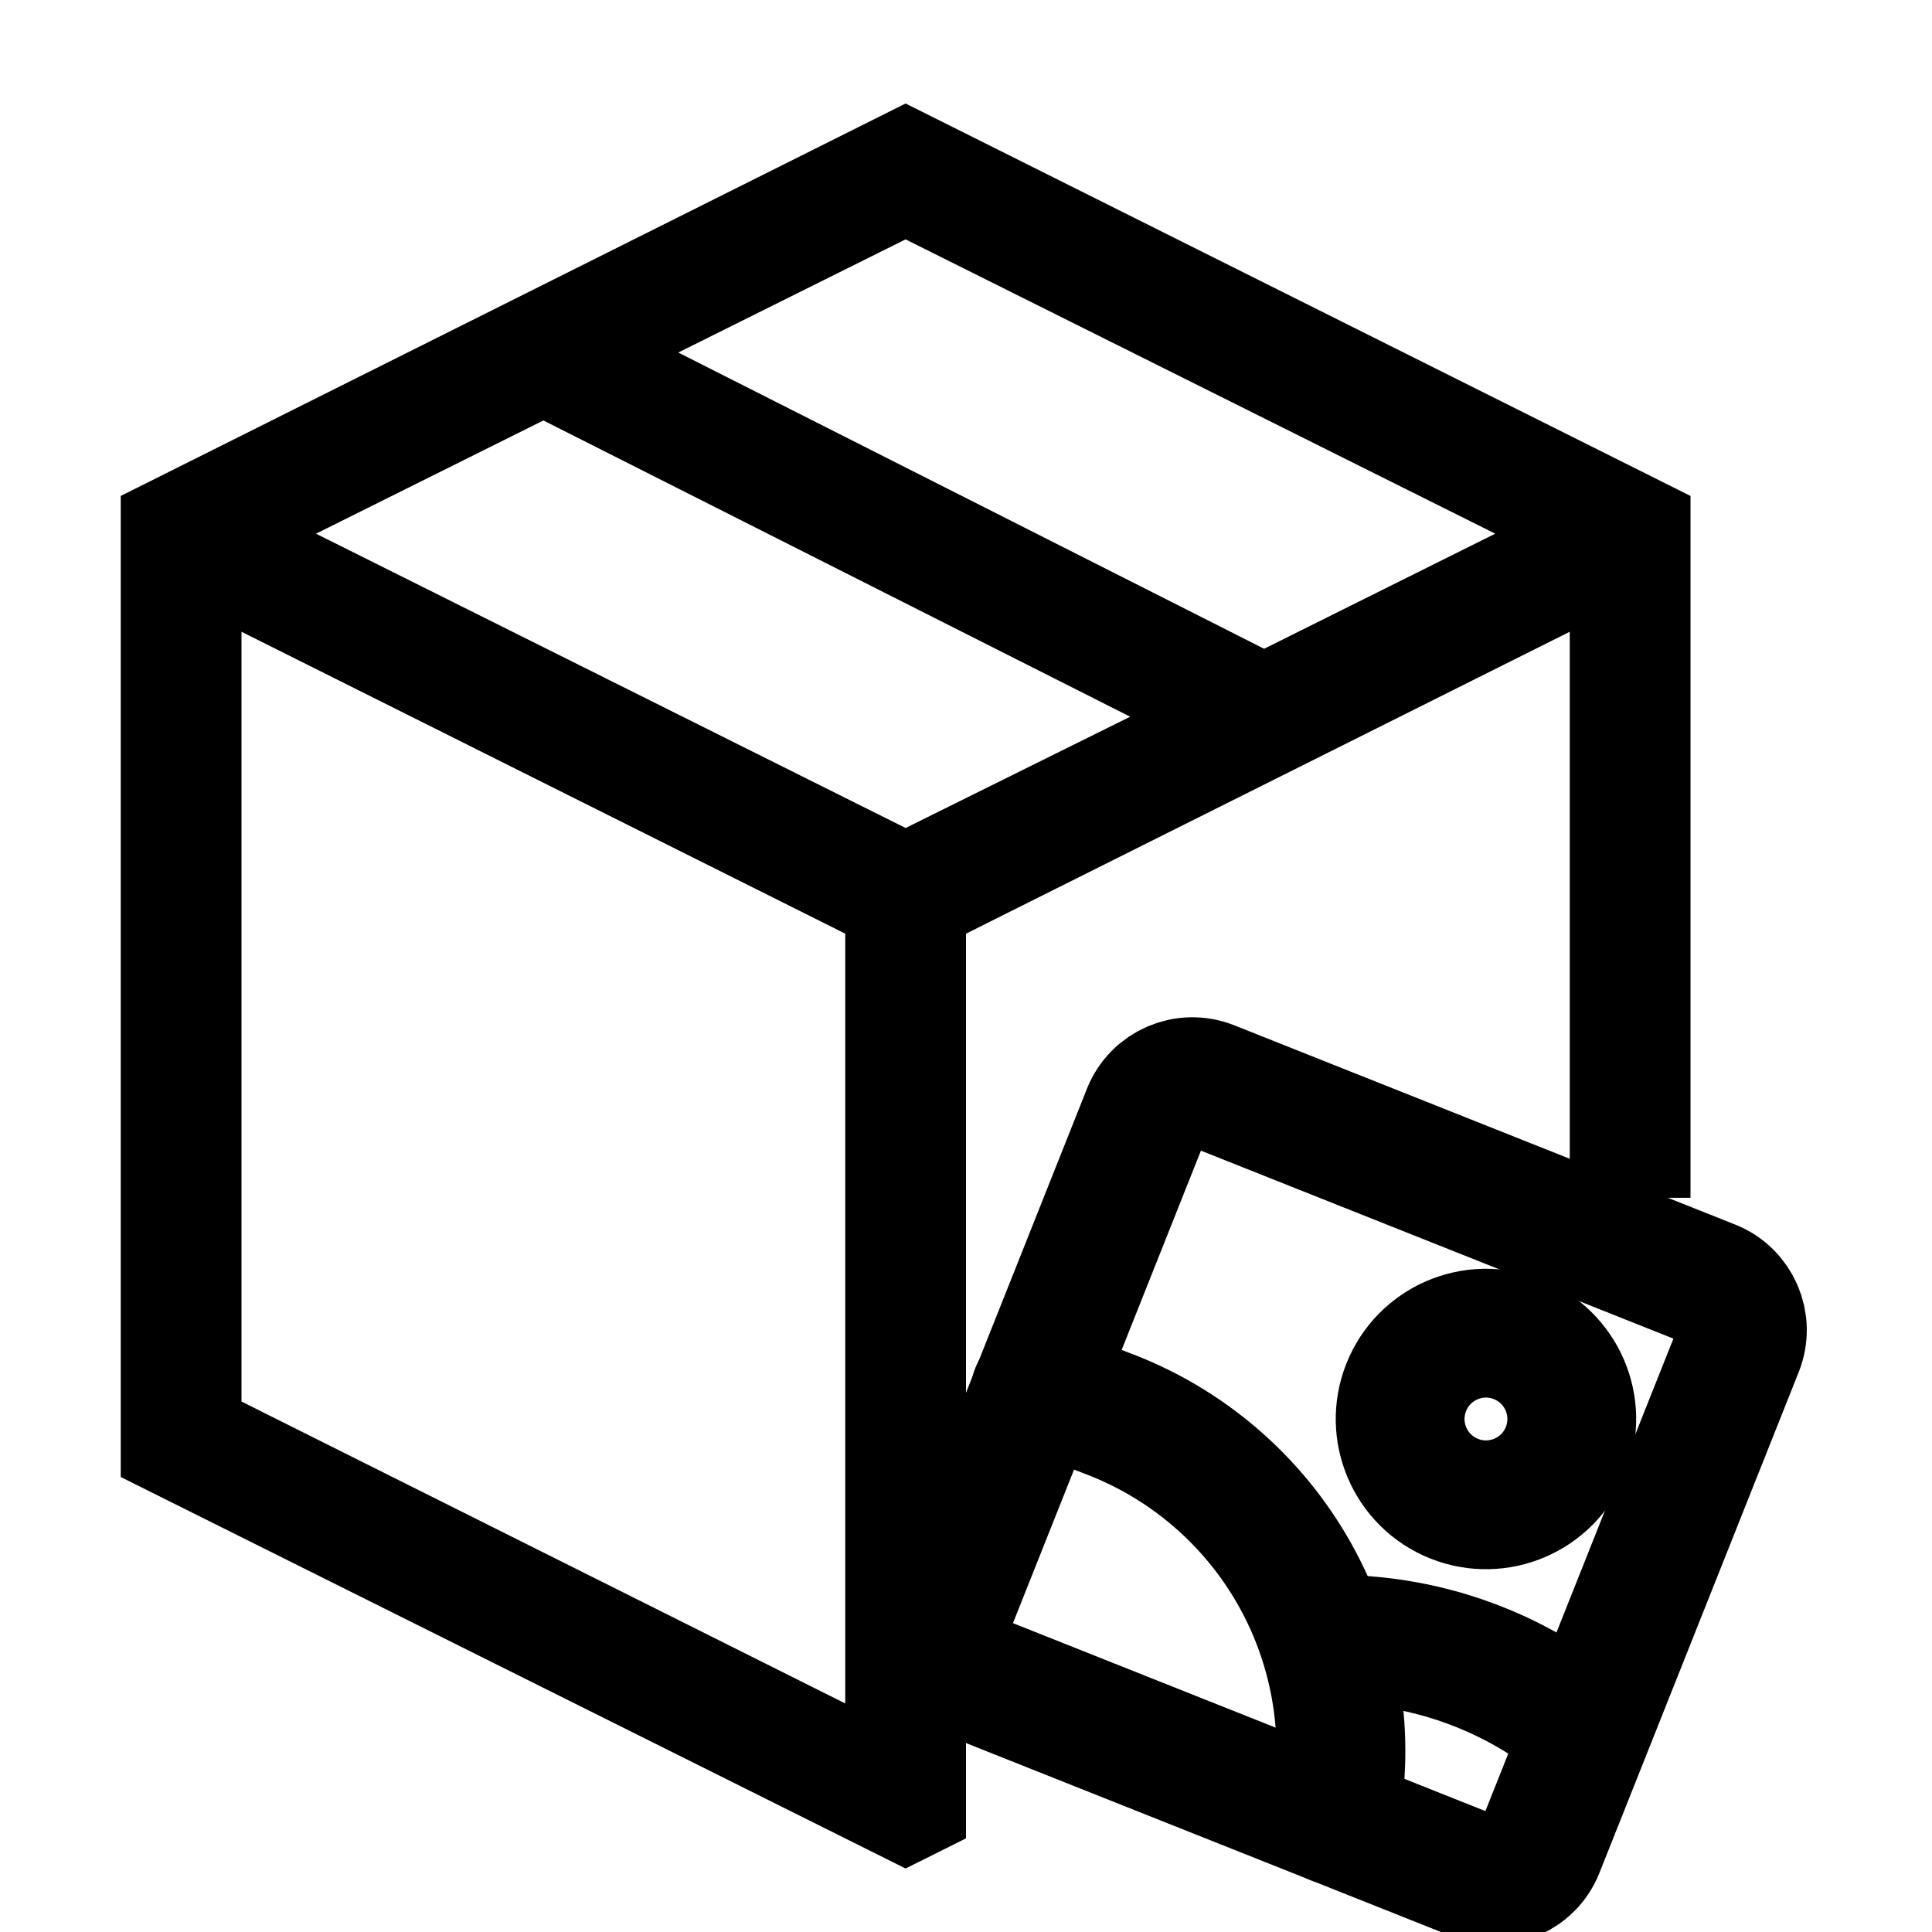 <svg width="30" height="30" viewBox="0 0 30 30" fill="none" xmlns="http://www.w3.org/2000/svg">
<path d="M15 14.498V28.546L14.062 29.014L1.875 22.935V7.701L14.062 1.607L26.25 7.701V18.599H24.375V9.81L15 14.498ZM14.062 3.717L10.532 5.474L19.629 10.074L23.218 8.287L14.062 3.717ZM13.125 26.451V14.498L3.75 9.81V21.763L13.125 26.451ZM4.907 8.287L14.062 12.857L17.549 11.129L8.438 6.529L4.907 8.287Z" fill="url(#paint0_linear_294_3533)"/>
<g clipPath="url(#clip0_294_3533)">
<path d="M15.138 26.045L22.918 29.14C23.308 29.295 23.751 29.105 23.906 28.714L27.002 20.934C27.157 20.543 26.966 20.101 26.576 19.945L18.796 16.85C18.405 16.695 17.962 16.885 17.807 17.276L14.712 25.056C14.556 25.447 14.747 25.889 15.138 26.045Z" stroke="url(#paint1_linear_294_3533)" stroke-width="2" stroke-linecap="round" stroke-linejoin="round"/>
<path d="M22.581 23.272C23.265 23.544 24.04 23.21 24.312 22.527C24.584 21.843 24.25 21.068 23.566 20.796C22.883 20.524 22.108 20.858 21.836 21.542C21.564 22.225 21.898 23 22.581 23.272Z" stroke="url(#paint2_linear_294_3533)" stroke-width="2" stroke-linecap="round" stroke-linejoin="round"/>
<path d="M20.718 28.265C20.973 26.961 20.756 25.61 20.107 24.451C19.457 23.292 18.417 22.402 17.172 21.939C16.817 21.797 16.448 21.688 16.072 21.616" stroke="url(#paint3_linear_294_3533)" stroke-width="2" stroke-linecap="round" stroke-linejoin="round"/>
<path d="M24.628 26.88C24.135 26.461 23.576 26.125 22.975 25.886C22.215 25.582 21.4 25.436 20.581 25.458" stroke="url(#paint4_linear_294_3533)" stroke-width="2" stroke-linecap="round" stroke-linejoin="round"/>
</g>
<defs>
<linearGradient id="paint0_linear_294_3533" x1="-0.786" y1="-6.468" x2="31.567" y2="-3.209" gradientUnits="userSpaceOnUse">
<stop stopColor="#FFBC21"/>
<stop offset="0.134" stopColor="#FD843A"/>
<stop offset="0.274" stopColor="#FC5554"/>
<stop offset="0.43" stopColor="#FC365F"/>
<stop offset="0.613" stopColor="#F02E6B"/>
<stop offset="0.818" stopColor="#DD3578"/>
<stop offset="1" stopColor="#81399D"/>
</linearGradient>
<linearGradient id="paint1_linear_294_3533" x1="23.551" y1="32.53" x2="11.928" y2="26.308" gradientUnits="userSpaceOnUse">
<stop stopColor="#FFBC21"/>
<stop offset="0.134" stopColor="#FD843A"/>
<stop offset="0.274" stopColor="#FC5554"/>
<stop offset="0.43" stopColor="#FC365F"/>
<stop offset="0.613" stopColor="#F02E6B"/>
<stop offset="0.818" stopColor="#DD3578"/>
<stop offset="1" stopColor="#81399D"/>
</linearGradient>
<linearGradient id="paint2_linear_294_3533" x1="22.349" y1="19.467" x2="25.478" y2="21.142" gradientUnits="userSpaceOnUse">
<stop stopColor="#FFBC21"/>
<stop offset="0.134" stopColor="#FD843A"/>
<stop offset="0.274" stopColor="#FC5554"/>
<stop offset="0.43" stopColor="#FC365F"/>
<stop offset="0.613" stopColor="#F02E6B"/>
<stop offset="0.818" stopColor="#DD3578"/>
<stop offset="1" stopColor="#81399D"/>
</linearGradient>
<linearGradient id="paint3_linear_294_3533" x1="15.922" y1="19.991" x2="23.582" y2="24.636" gradientUnits="userSpaceOnUse">
<stop stopColor="#FFBC21"/>
<stop offset="0.134" stopColor="#FD843A"/>
<stop offset="0.274" stopColor="#FC5554"/>
<stop offset="0.43" stopColor="#FC365F"/>
<stop offset="0.613" stopColor="#F02E6B"/>
<stop offset="0.818" stopColor="#DD3578"/>
<stop offset="1" stopColor="#81399D"/>
</linearGradient>
<linearGradient id="paint4_linear_294_3533" x1="20.38" y1="24.699" x2="21.997" y2="28.434" gradientUnits="userSpaceOnUse">
<stop stopColor="#FFBC21"/>
<stop offset="0.134" stopColor="#FD843A"/>
<stop offset="0.274" stopColor="#FC5554"/>
<stop offset="0.43" stopColor="#FC365F"/>
<stop offset="0.613" stopColor="#F02E6B"/>
<stop offset="0.818" stopColor="#DD3578"/>
<stop offset="1" stopColor="#81399D"/>
</linearGradient>
<clipPath id="clip0_294_3533">
<rect width="10.657" height="10.657" fill="white" transform="translate(17.868 16.072) rotate(21.695)"/>
</clipPath>
</defs>
</svg>
